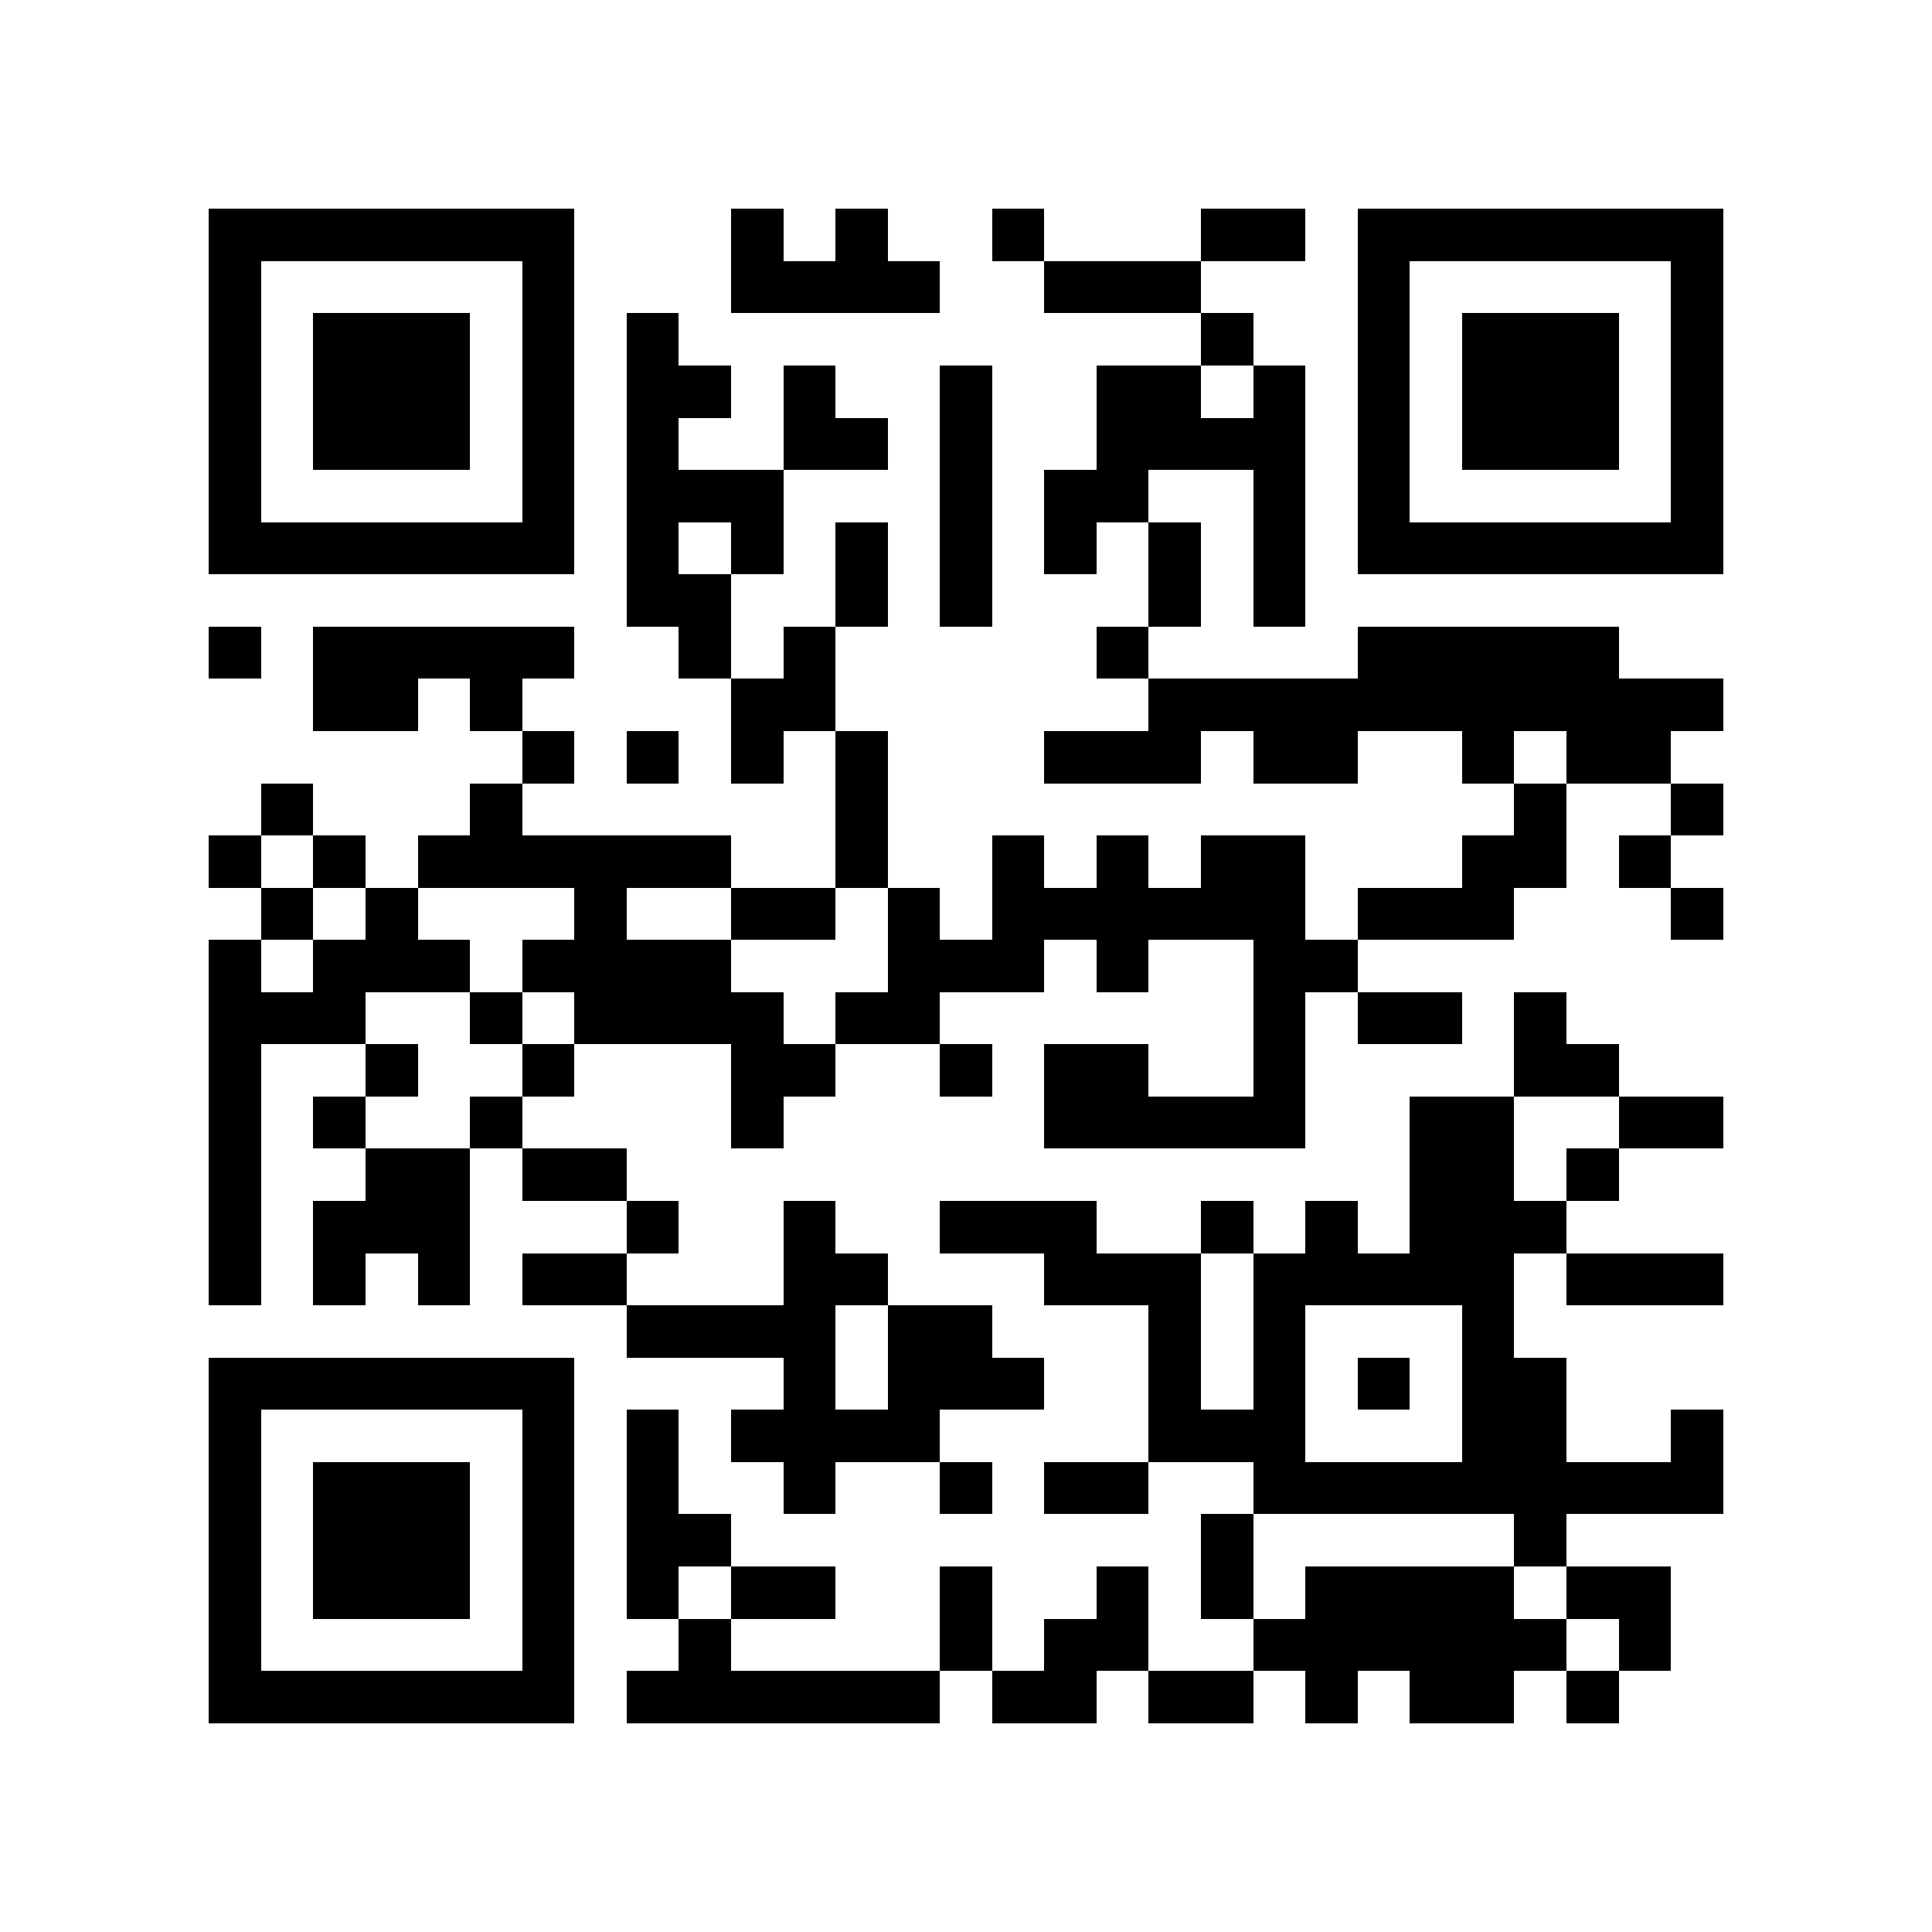 <?xml version="1.0" encoding="utf-8"?><!DOCTYPE svg PUBLIC "-//W3C//DTD SVG 1.1//EN" "http://www.w3.org/Graphics/SVG/1.1/DTD/svg11.dtd"><svg xmlns="http://www.w3.org/2000/svg" viewBox="0 0 37 37" shape-rendering="crispEdges"><path fill="#ffffff" d="M0 0h37v37H0z"/><path stroke="#000000" d="M4 4.5h7m3 0h1m1 0h1m2 0h1m3 0h2m1 0h7M4 5.5h1m5 0h1m3 0h4m2 0h3m3 0h1m5 0h1M4 6.5h1m1 0h3m1 0h1m1 0h1m10 0h1m2 0h1m1 0h3m1 0h1M4 7.5h1m1 0h3m1 0h1m1 0h2m1 0h1m2 0h1m2 0h2m1 0h1m1 0h1m1 0h3m1 0h1M4 8.5h1m1 0h3m1 0h1m1 0h1m2 0h2m1 0h1m2 0h4m1 0h1m1 0h3m1 0h1M4 9.5h1m5 0h1m1 0h3m3 0h1m1 0h2m2 0h1m1 0h1m5 0h1M4 10.5h7m1 0h1m1 0h1m1 0h1m1 0h1m1 0h1m1 0h1m1 0h1m1 0h7M12 11.5h2m2 0h1m1 0h1m3 0h1m1 0h1M4 12.5h1m1 0h5m2 0h1m1 0h1m5 0h1m4 0h5M6 13.5h2m1 0h1m4 0h2m6 0h11M10 14.5h1m1 0h1m1 0h1m1 0h1m3 0h3m1 0h2m2 0h1m1 0h2M5 15.5h1m3 0h1m6 0h1m12 0h1m2 0h1M4 16.5h1m1 0h1m1 0h6m2 0h1m2 0h1m1 0h1m1 0h2m3 0h2m1 0h1M5 17.5h1m1 0h1m3 0h1m2 0h2m1 0h1m1 0h6m1 0h3m3 0h1M4 18.5h1m1 0h3m1 0h4m3 0h3m1 0h1m2 0h2M4 19.5h3m2 0h1m1 0h4m1 0h2m6 0h1m1 0h2m1 0h1M4 20.5h1m2 0h1m2 0h1m3 0h2m2 0h1m1 0h2m2 0h1m4 0h2M4 21.5h1m1 0h1m2 0h1m4 0h1m5 0h5m2 0h2m2 0h2M4 22.5h1m2 0h2m1 0h2m15 0h2m1 0h1M4 23.5h1m1 0h3m3 0h1m2 0h1m2 0h3m2 0h1m1 0h1m1 0h3M4 24.5h1m1 0h1m1 0h1m1 0h2m3 0h2m3 0h3m1 0h5m1 0h3M12 25.5h4m1 0h2m3 0h1m1 0h1m3 0h1M4 26.5h7m4 0h1m1 0h3m2 0h1m1 0h1m1 0h1m1 0h2M4 27.5h1m5 0h1m1 0h1m1 0h4m4 0h3m3 0h2m2 0h1M4 28.5h1m1 0h3m1 0h1m1 0h1m2 0h1m2 0h1m1 0h2m2 0h9M4 29.5h1m1 0h3m1 0h1m1 0h2m9 0h1m5 0h1M4 30.5h1m1 0h3m1 0h1m1 0h1m1 0h2m2 0h1m2 0h1m1 0h1m1 0h4m1 0h2M4 31.5h1m5 0h1m2 0h1m4 0h1m1 0h2m2 0h6m1 0h1M4 32.5h7m1 0h6m1 0h2m1 0h2m1 0h1m1 0h2m1 0h1"/></svg>
